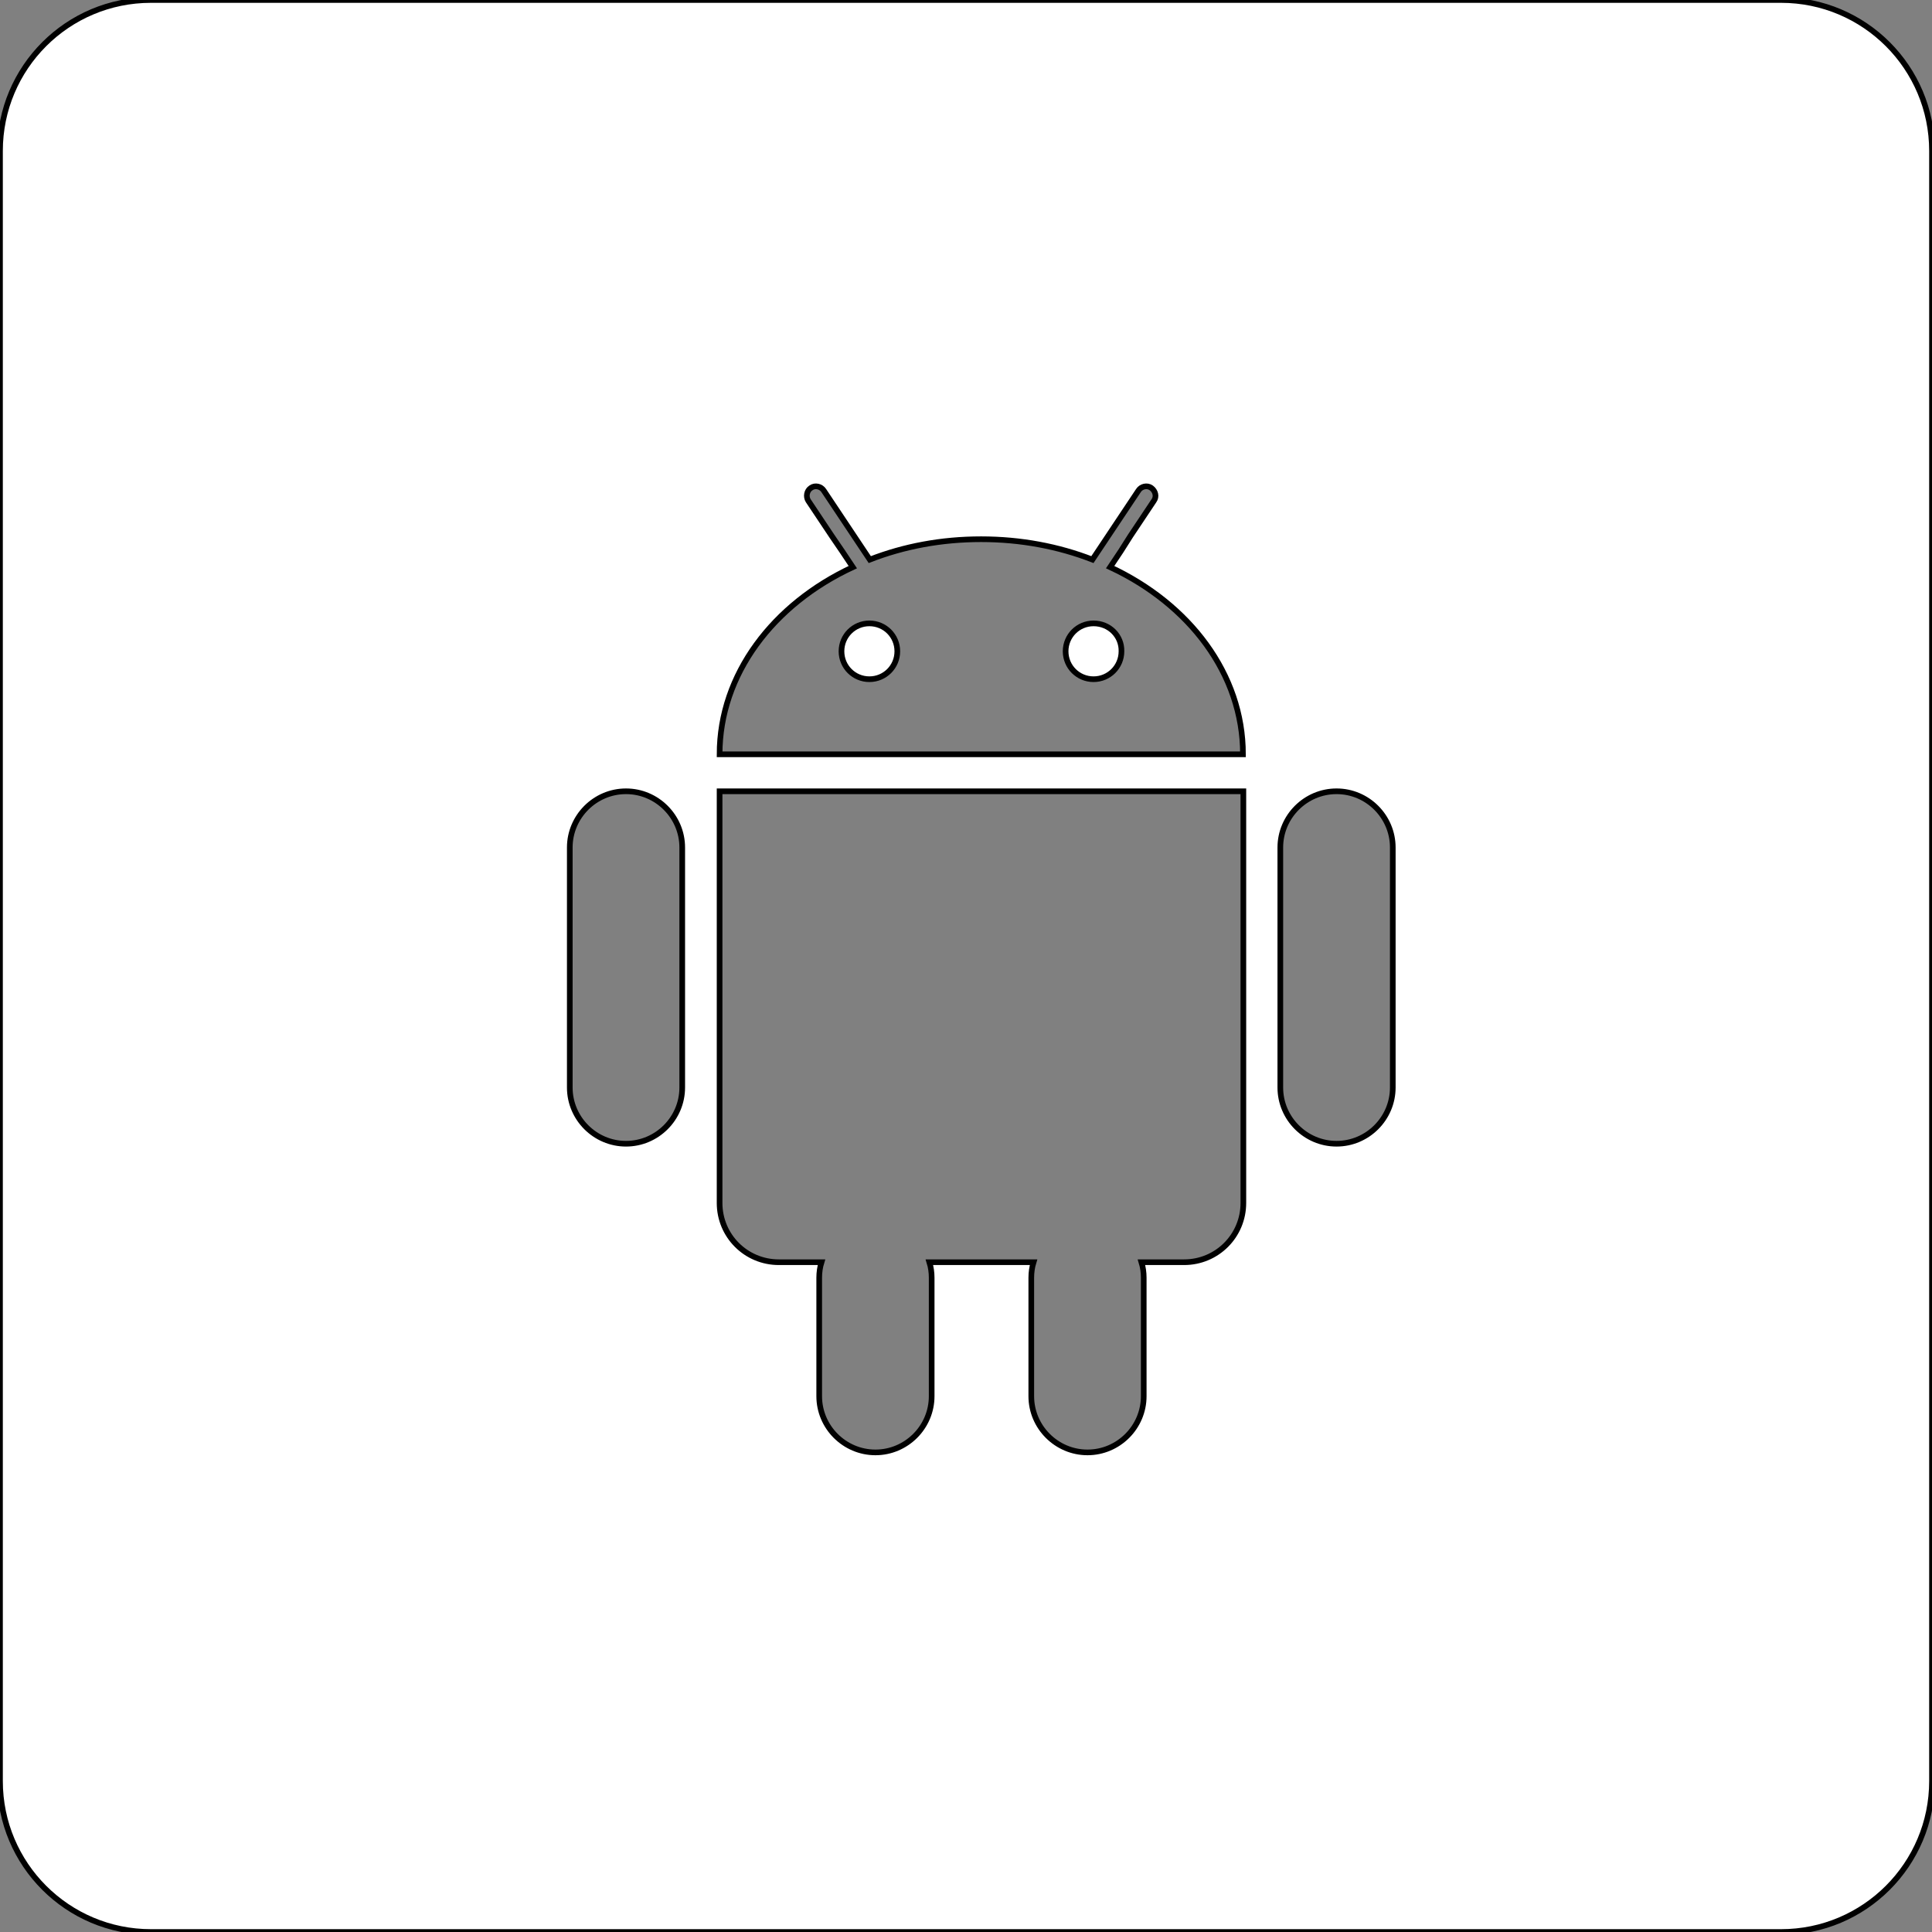 <svg width="100" height="100" viewBox="0 0 100 100" fill="none" xmlns="http://www.w3.org/2000/svg">
<rect x="0" y="0" width="100" height="100" fill="#808080" stroke="none"/>
<path d="M56.602 32.266C55.801 32.266 55.156 32.91 55.156 33.711C55.156 34.512 55.801 35.156 56.602 35.156C57.402 35.156 58.047 34.512 58.047 33.711C58.066 32.91 57.422 32.266 56.602 32.266Z" fill="white" stroke="black" stroke-width="0.293"/>
<path d="M45 32.266C44.199 32.266 43.555 32.91 43.555 33.711C43.555 34.512 44.199 35.156 45 35.156C45.801 35.156 46.445 34.512 46.445 33.711C46.445 32.91 45.801 32.266 45 32.266Z" fill="white" stroke="black" stroke-width="0.293"/>
<path d="M92.188 0H7.812C3.496 0 0 3.496 0 7.812V92.188C0 96.504 3.496 100 7.812 100H92.188C96.504 100 100 96.504 100 92.188V7.812C100 3.496 96.504 0 92.188 0ZM35.312 56.289C35.312 57.891 34.004 59.199 32.402 59.199C30.801 59.199 29.492 57.891 29.492 56.289V43.867C29.492 42.266 30.801 40.957 32.402 40.957C34.004 40.957 35.312 42.266 35.312 43.867V56.289ZM64.356 43.379V45.352V62.266C64.356 63.965 62.988 65.332 61.289 65.332H59.082C59.16 65.586 59.199 65.859 59.199 66.133V66.289V67.266V72.266C59.199 73.867 57.891 75.176 56.289 75.176C54.688 75.176 53.379 73.867 53.379 72.266V67.266V66.289V66.133C53.379 65.859 53.418 65.586 53.496 65.332H48.105C48.184 65.586 48.223 65.859 48.223 66.133V66.289V67.266V72.266C48.223 73.867 46.914 75.176 45.312 75.176C43.711 75.176 42.402 73.867 42.402 72.266V67.266V66.289V66.133C42.402 65.859 42.441 65.586 42.52 65.332H40.312C38.613 65.332 37.246 63.965 37.246 62.266V45.352V43.379V40.957H37.461H64.141H64.356V43.379ZM37.246 39.043C37.246 34.902 40.02 31.27 44.141 29.355L43.594 28.535L43.047 27.734L41.836 25.918C41.699 25.703 41.758 25.391 41.973 25.254C42.188 25.098 42.5 25.176 42.637 25.391L43.926 27.324L44.473 28.145L45.02 28.965C46.777 28.281 48.711 27.91 50.781 27.91C52.832 27.91 54.785 28.281 56.543 28.965L57.09 28.145L57.637 27.324L58.926 25.391C59.062 25.176 59.375 25.098 59.59 25.254C59.805 25.41 59.883 25.703 59.727 25.918L58.516 27.734L58.008 28.535L57.461 29.355C61.562 31.27 64.336 34.883 64.336 39.043H37.246ZM72.09 56.289C72.09 57.891 70.781 59.199 69.18 59.199C67.578 59.199 66.269 57.891 66.269 56.289V43.867C66.269 42.266 67.578 40.957 69.18 40.957C70.781 40.957 72.09 42.266 72.09 43.867V56.289Z" fill="white" stroke="black" stroke-width="0.293"/>
</svg>
